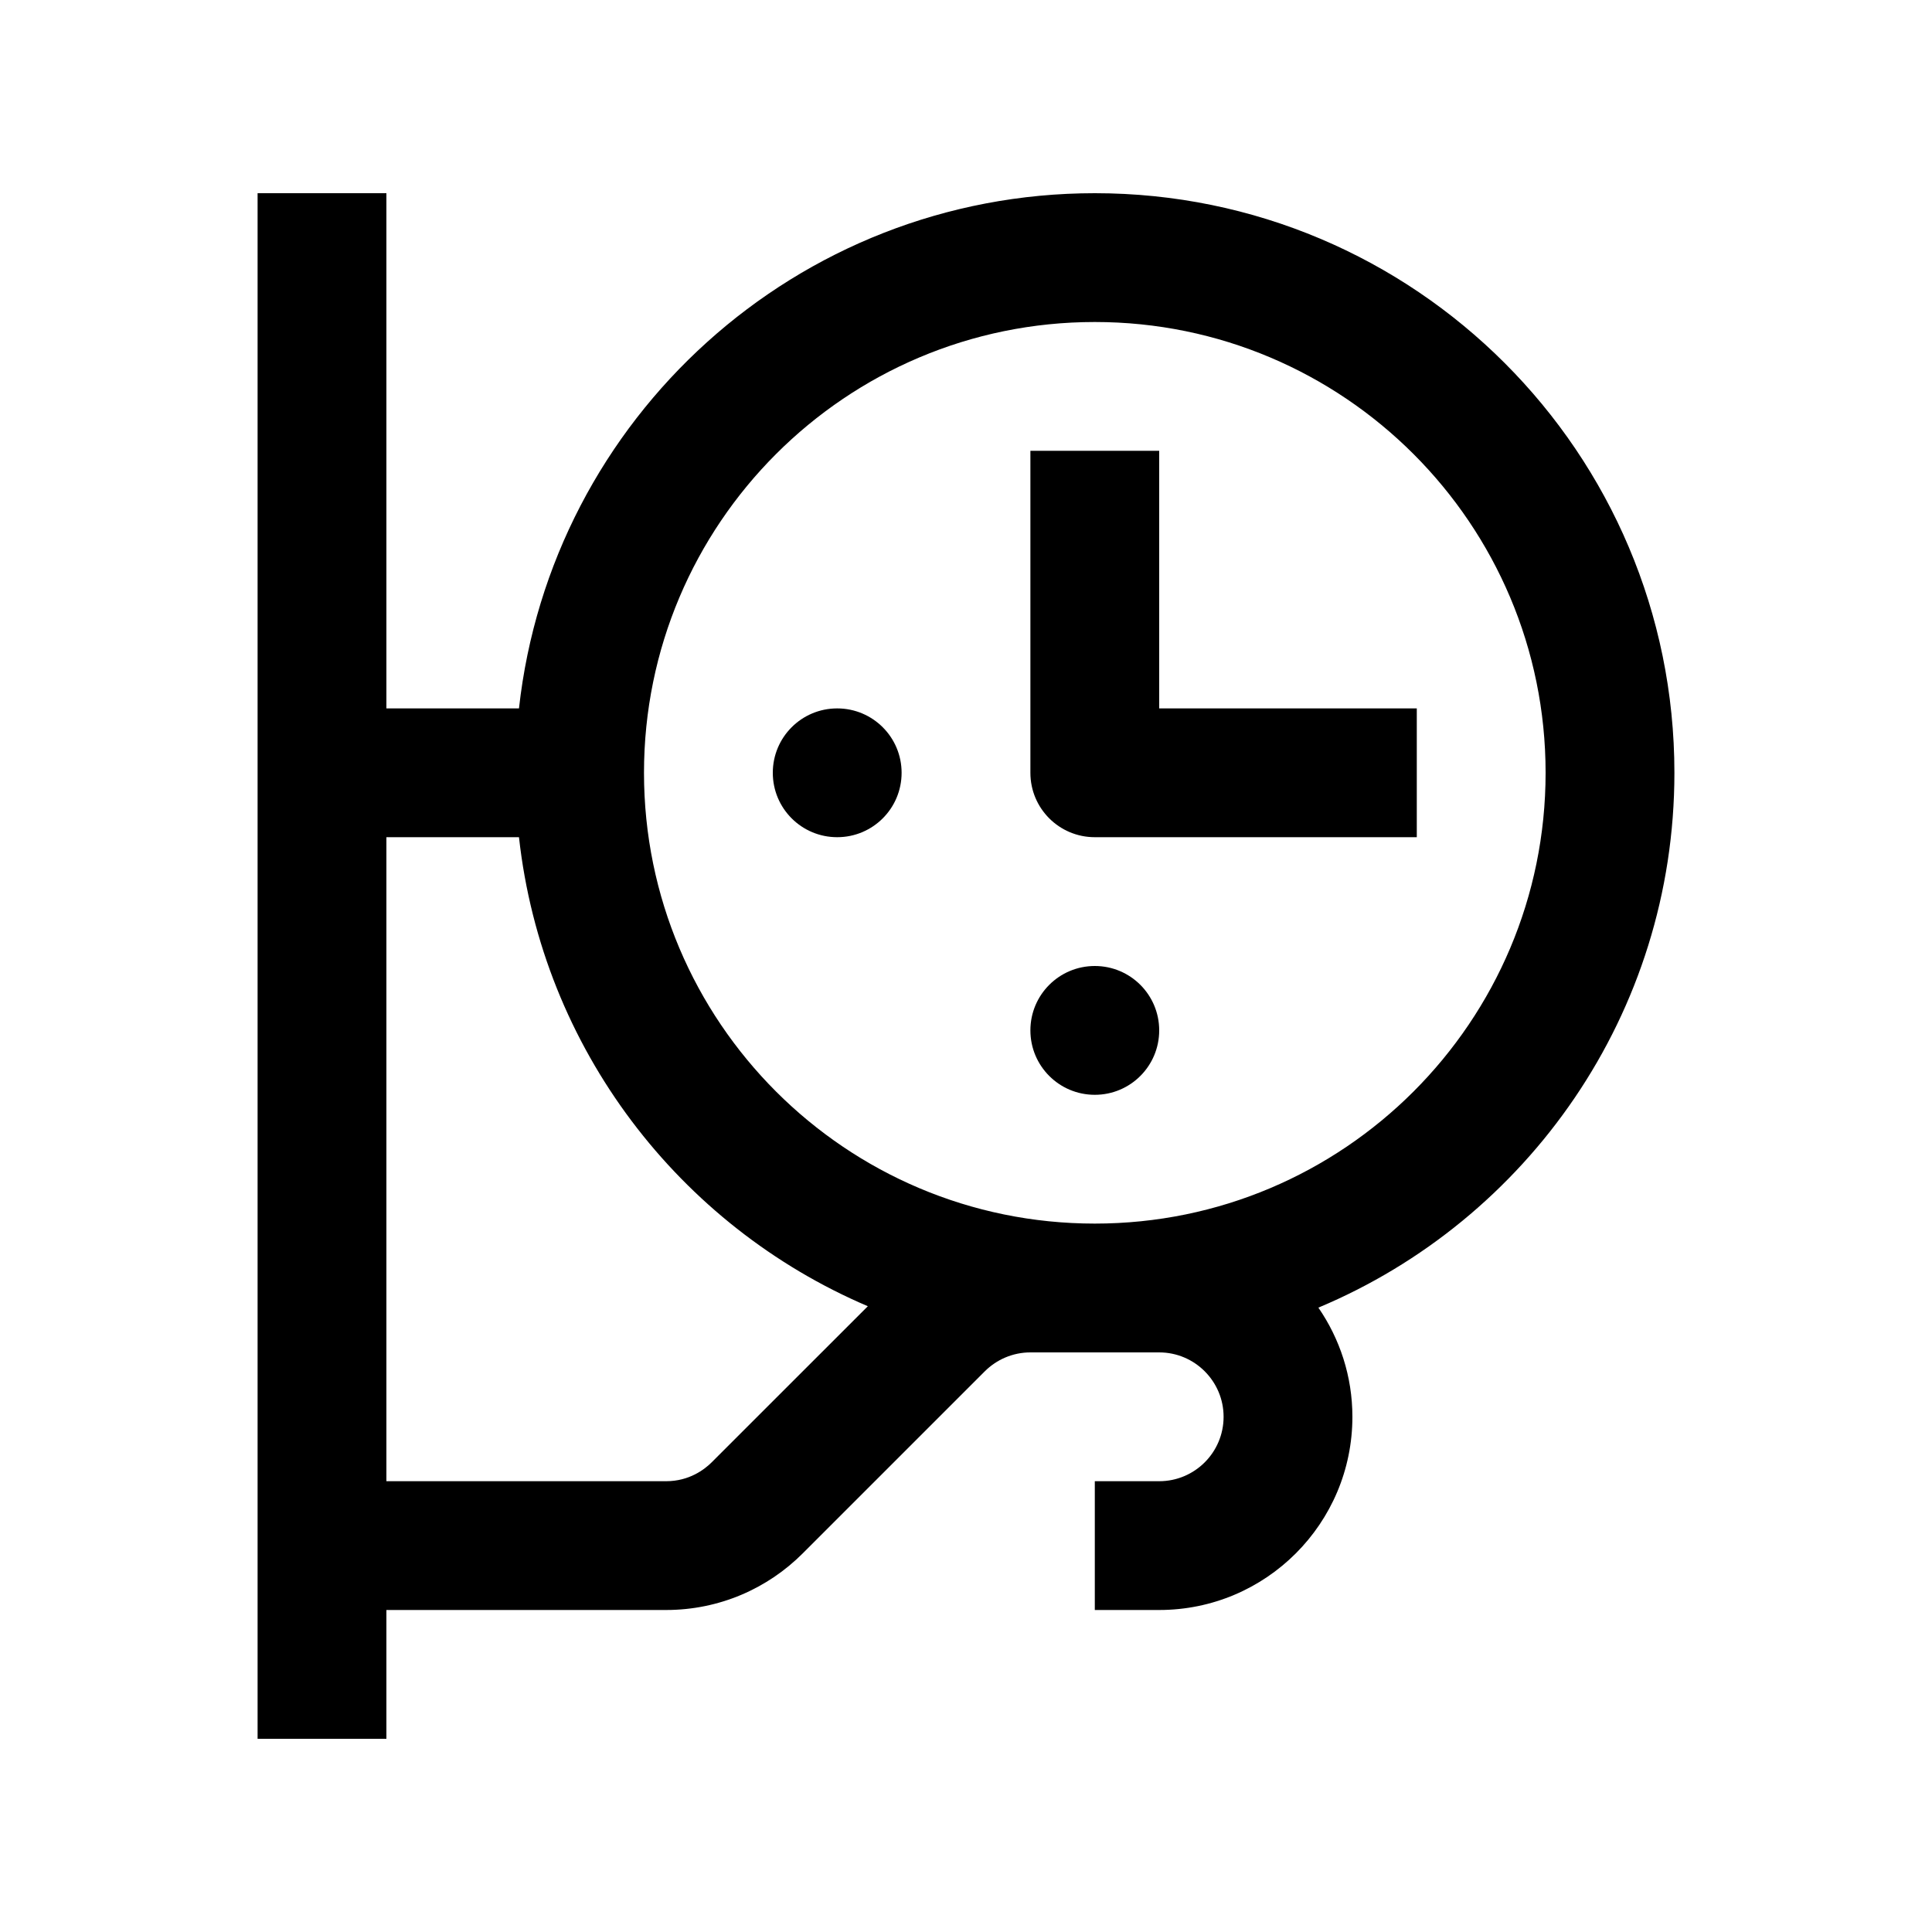<?xml version="1.0" encoding="utf-8"?>
<!-- Generator: Adobe Illustrator 16.0.0, SVG Export Plug-In . SVG Version: 6.00 Build 0)  -->
<!DOCTYPE svg PUBLIC "-//W3C//DTD SVG 1.0//EN" "http://www.w3.org/TR/2001/REC-SVG-20010904/DTD/svg10.dtd">
<svg version="1.0" id="Layer_1" xmlns="http://www.w3.org/2000/svg" xmlns:xlink="http://www.w3.org/1999/xlink" x="0px" y="0px"
	 width="100px" height="100px" viewBox="0 0 100 100" enable-background="new 0 0 100 100" xml:space="preserve">
<path d="M86.667,40c0-16.569-13.438-30-30-30c-15.443,0-28.145,11.67-29.805,26.667H20V10h-6.667v66.667v6.666V90H20v-6.667h14.479
	c2.76,0,5.26-1.119,7.07-2.93l9.427-9.427C51.579,70.378,52.412,70,53.333,70H60c1.839,0,3.333,1.497,3.333,3.333
	c0,1.843-1.494,3.334-3.333,3.334h-3.333v6.666H60c5.521,0,10-4.479,10-10c0-2.096-0.654-4.043-1.761-5.65
	C79.06,63.151,86.667,52.464,86.667,40z M36.836,75.69c-0.364,0.364-1.159,0.977-2.356,0.977H20V43.333h6.862
	c1.211,10.944,8.304,20.117,18.057,24.277L36.836,75.69z M56.667,63.333c-12.888,0-23.334-10.449-23.334-23.333
	s10.446-23.333,23.334-23.333C69.548,16.667,80,27.116,80,40S69.548,63.333,56.667,63.333z"/>
<path d="M43.333,36.667c1.843,0,3.334,1.49,3.334,3.333s-1.491,3.333-3.334,3.333C41.491,43.333,40,41.843,40,40
	S41.491,36.667,43.333,36.667z"/>
<path d="M56.667,50C58.509,50,60,51.491,60,53.333c0,1.843-1.491,3.334-3.333,3.334c-1.843,0-3.334-1.491-3.334-3.334
	C53.333,51.491,54.824,50,56.667,50z"/>
<path d="M60,36.667V23.333h-6.667V40c0,1.843,1.491,3.333,3.334,3.333h16.666v-6.666H60z"/>
</svg>
